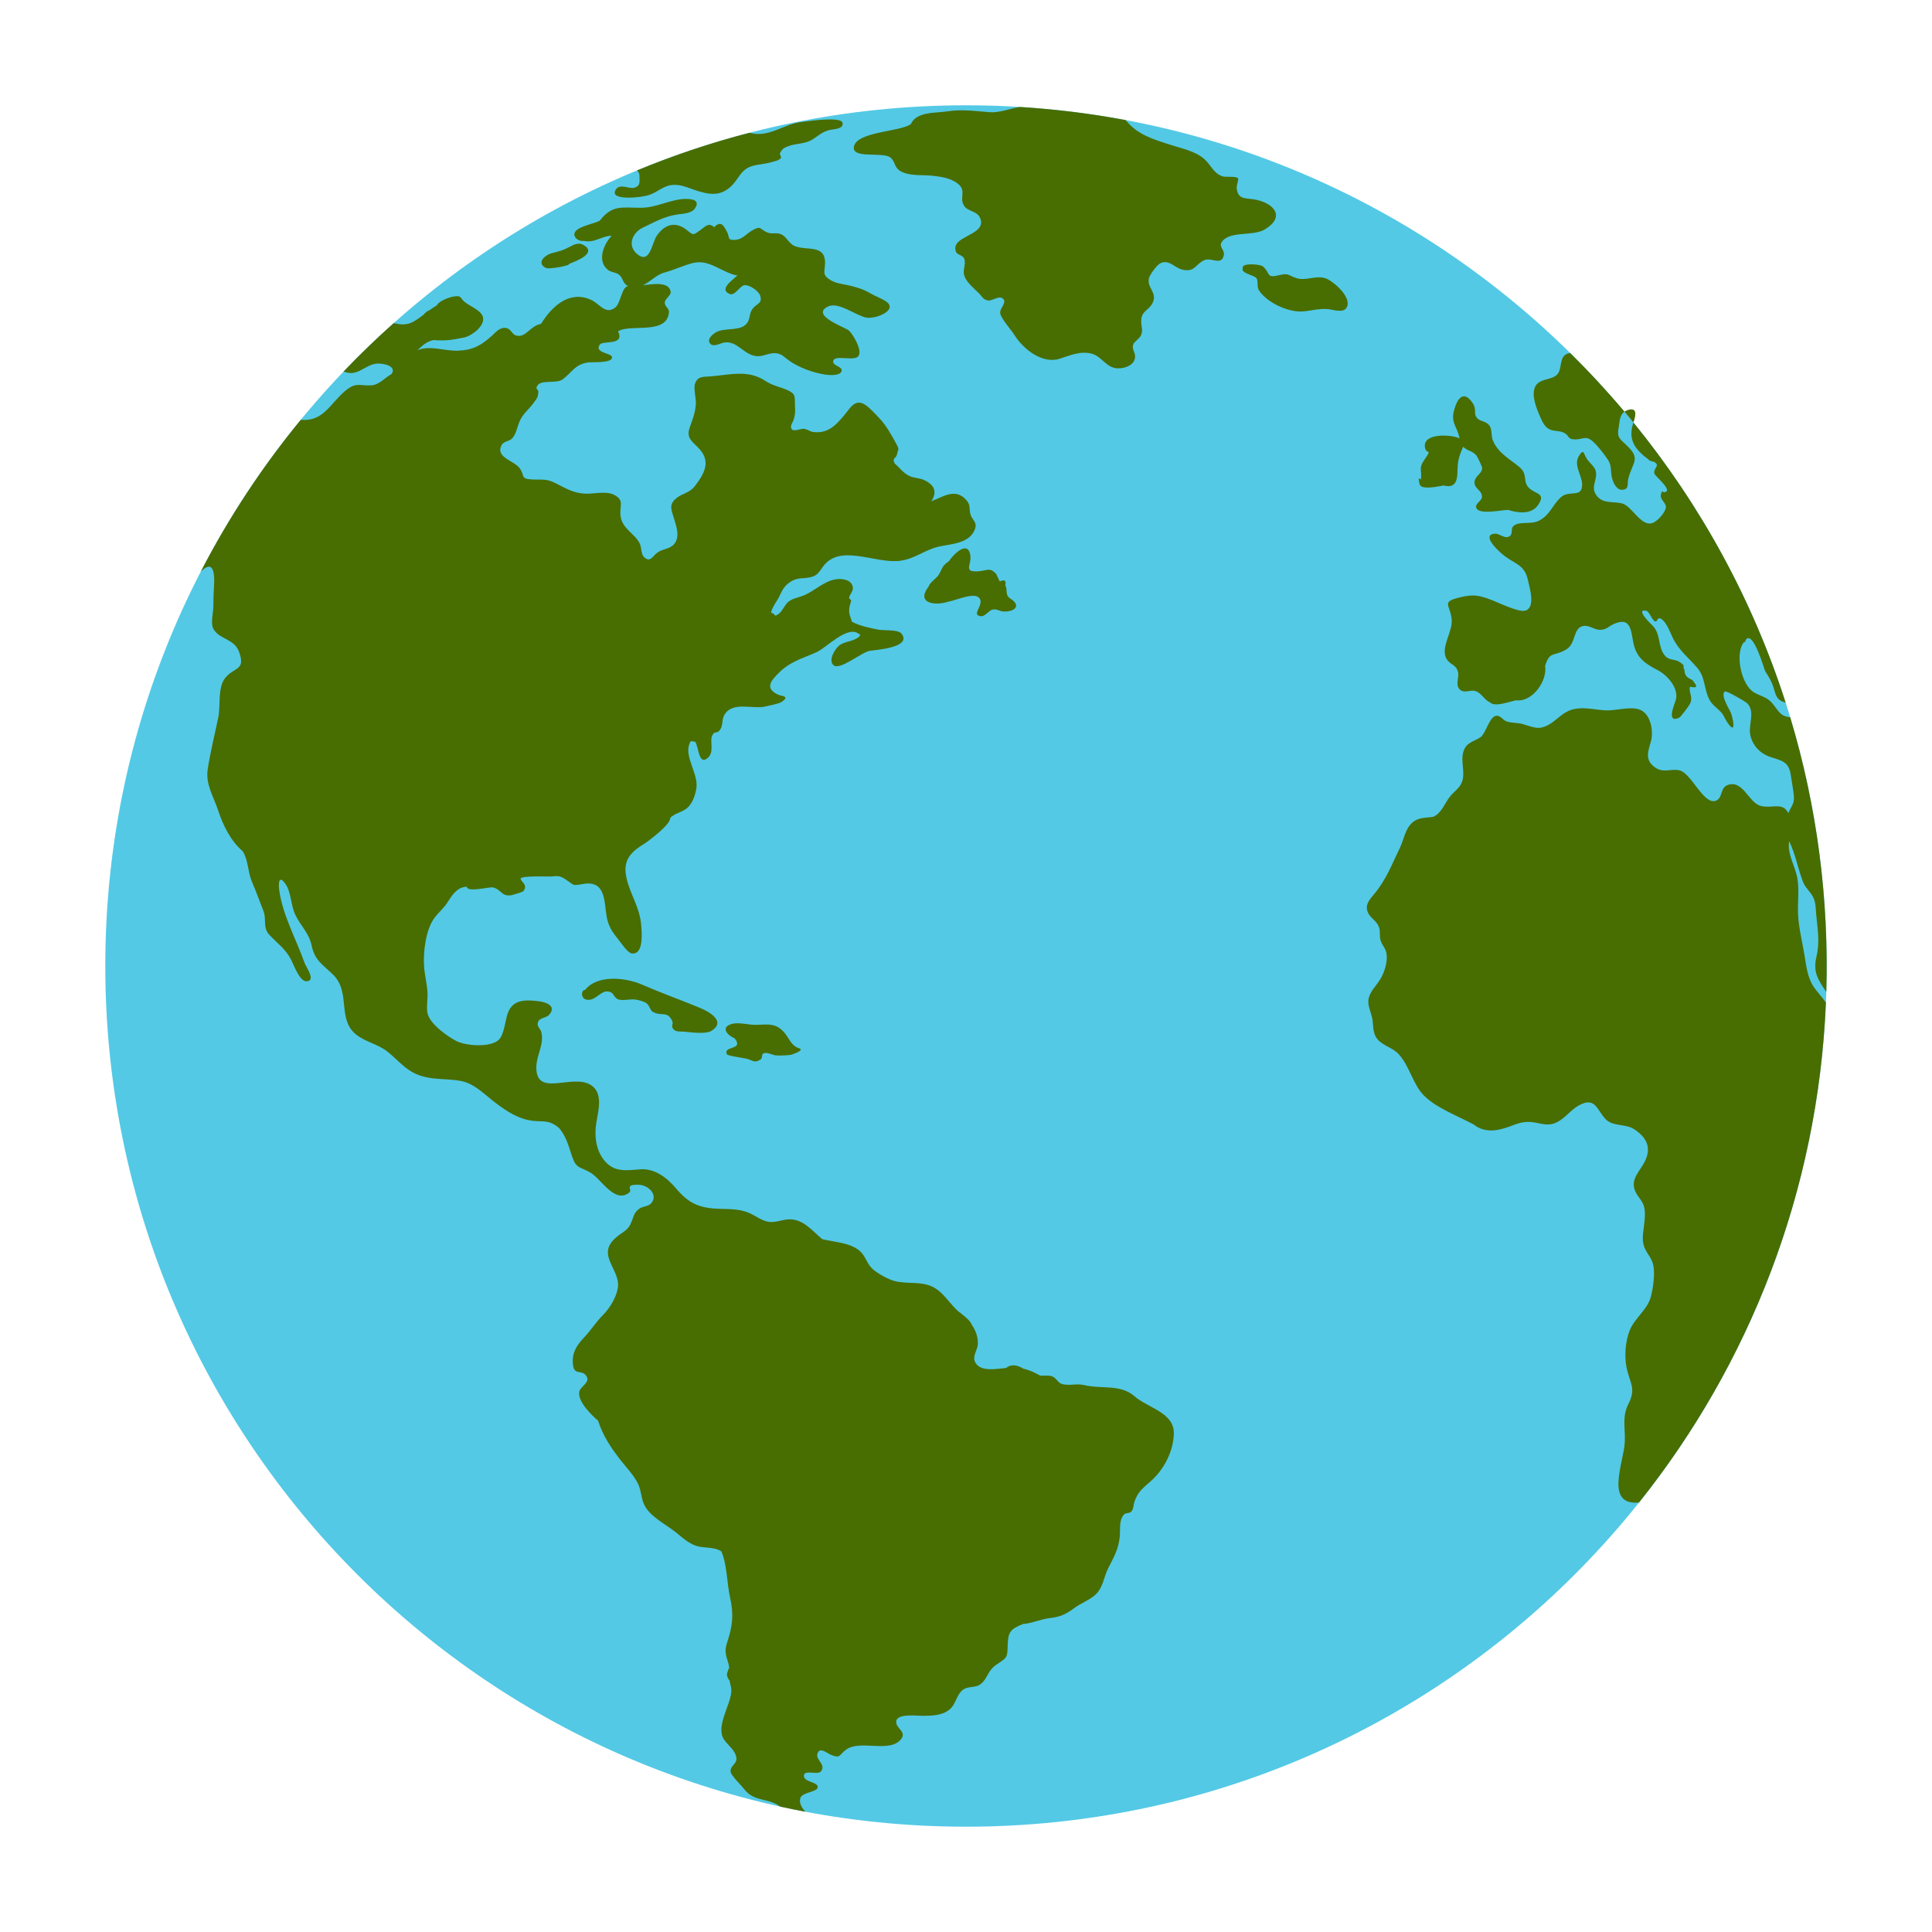 <?xml version="1.0" encoding="utf-8"?>
<!-- Generator: Adobe Illustrator 22.1.0, SVG Export Plug-In . SVG Version: 6.00 Build 0)  -->
<svg version="1.0" id="Layer_2" xmlns="http://www.w3.org/2000/svg" xmlns:xlink="http://www.w3.org/1999/xlink" x="0px" y="0px"
	 viewBox="0 0 576 576" style="enable-background:new 0 0 576 576;" xml:space="preserve">
<style type="text/css">
	.st0{fill:#53C9E5;}
	.st1{fill:#486D00;}
</style>
<path class="st0" d="M544.605,288c0,141.719-114.886,256.605-256.605,256.605S31.395,429.719,31.395,288S146.281,31.395,288,31.395
	S544.605,146.281,544.605,288z"/>
<path class="st1" d="M422.987,142.951c-0.117-0.7,0.63,0.097,0.643-0.016c0.366-3.022-0.859-3.183,1.121-5.996
	c2.467-3.505,0.329-1.117,0.056-3.771c-0.425-4.128,7.901-3.653,10.354-2.468c-0.819-3.982-2.83-4.541-1.503-8.896
	c0.96-3.15,2.753-5.442,5.315-1.745c1.476,2.13,0.144,3.045,1.396,4.572c0.92,1.123,2.819,0.84,3.786,2.401
	c0.699,1.129,0.391,2.97,0.902,4.237c1.523,3.774,5.081,5.595,7.973,8.011c2.734,2.284,0.604,4.498,3.223,6.553
	c1.925,1.511,4.589,1.358,2.315,4.704c-1.99,2.927-5.978,2.444-8.905,1.492c-1.815-0.067-9.073,1.668-9.581-0.794
	c-0.236-1.141,1.729-1.945,1.75-3.084c0.034-1.878-2.031-2.403-2.202-3.996c-0.239-2.23,2.179-2.656,2.265-4.634
	c0.017-0.378-1.461-3.413-1.711-3.713c-1.192-1.434-2.659-1.328-3.966-2.61c-1.39,3.18-1.625,4.201-1.703,7.586
	c-0.064,2.739-0.757,4.847-4.156,3.944c-1.616,0.336-3.631,0.721-5.282,0.606C423.104,145.197,423.238,144.458,422.987,142.951z
	 M299.514,173.045c-0.492-0.041-0.964,0.061-1.417,0.305c-0.437-0.544-0.838-2.018-1.315-2.476
	c-1.794-1.722-2.612-0.779-4.746-0.579c-5.216,0.489-2.221-1.891-2.775-4.903c-0.814-4.424-5.093,0.003-6.355,1.919
	c-2.293,1.622-1.778,1.965-2.975,3.949c-0.82,1.36-2.61,2.17-3.124,3.696c-3.832,5.003,2.175,5.682,5.826,4.444
	c1.803-0.225,7.282-2.729,9.035-1.368c2.418,1.878-2.552,5.394,0.791,5.676c1.281,0.108,2.297-1.736,3.525-1.986
	c1.201-0.244,2.036,0.527,3.149,0.581c3.318,0.16,5.462-1.683,2.148-3.802c-1.822-1.165-0.745-2.598-1.582-3.994
	C299.894,173.95,299.832,173.462,299.514,173.045z M216.718,314.336c0.222,0.475,5.435,1.122,6.248,1.405
	c1.796,0.625,2.096,1.155,3.761,0.155c0.68-0.408,0.225-1.466,0.833-1.804c1.06-0.589,2.787,0.525,3.857,0.573
	c1.164,0.053,3.343,0.004,4.467-0.204c0.041-0.008,4.287-1.348,2.322-1.942c-2.332-0.705-2.96-3.068-4.406-4.717
	c-2.45-2.793-4.741-2.396-8.315-2.256c-2.136,0.084-5.15-0.856-7.261-0.281c-3.308,0.9-1.763,3.166,0.846,4.334
	C221.858,313.234,215.469,311.666,216.718,314.336z M193.61,58.079c2.341-0.736,3.986-2.548,6.496-2.901
	c2.334-0.328,4.435,0.556,6.589,1.312c4.498,1.577,8.197,2.361,11.754-1.44c1.433-1.531,2.263-3.569,4.041-4.744
	c2.088-1.379,4.821-1.201,7.152-1.87c0.766-0.22,2.603-0.561,3.097-1.247c0.398-0.553-0.471-1.125-0.176-1.596
	c0.706-1.129,0.84-1.366,2.269-1.94c2.648-1.064,5.131-0.559,7.638-2.225c1.758-1.169,2.691-2.105,4.751-2.639
	c1.137-0.295,4.501-0.256,3.939-2.217c-0.553-1.932-10.358-0.407-12.056-0.22c-5.64,0.621-9.717,4.82-15.665,3.237
	c-11.511,2.983-22.707,6.747-33.53,11.228c0.488,0.477,0.732,0.841,0.74,1.604c0.022,1.991,0.319,2.874-1.438,3.521
	c-1.5,0.553-4.278-1.333-5.549,0.484C181.061,60.141,192.173,58.807,193.61,58.079z M162.883,79.927
	c0.77,0.341,7.133-0.653,6.839-1.289c2.004-0.769,8.403-3.138,4.295-5.568c-1.541-0.911-2.967-0.128-4.326,0.595
	c-1.987,1.057-2.942,1.237-5.127,1.811C162.231,76.089,159.812,78.568,162.883,79.927z M338.265,416.299
	c-4.289-3.74-9.796-2.084-15.071-3.358c-2.424-0.585-4.77,0.424-6.941-0.461c-0.819-0.334-1.408-1.657-2.465-2.096
	c-1.065-0.441-2.563-0.211-3.671-0.259c-1.588-0.879-3.247-1.697-5.033-2.079c-1.67-0.995-3.463-1.535-5.146-0.193
	c-2.747,0.217-8.135,1.406-9.376-2.143c-0.519-1.484,0.837-3.341,0.957-4.818c0.161-1.977-0.571-4.18-1.704-5.781
	c-0.617-1.445-1.956-2.467-3.161-3.398c-0.067-0.168-0.204-0.274-0.411-0.318c-3.152-2.444-4.926-6.466-8.768-8.006
	c-3.853-1.545-8.2-0.292-12.06-1.907c-1.671-0.699-3.636-1.78-5.03-2.943c-1.789-1.492-2.04-3.311-3.464-4.972
	c-2.667-3.113-8.116-3.181-11.788-4.129c-2.923-2.453-5.618-5.941-9.722-5.914c-2.052,0.013-4.044,1.021-6.119,0.768
	c-2.104-0.256-3.89-1.753-5.783-2.591c-4.151-1.839-8.209-0.897-12.543-1.618c-4.369-0.727-6.753-2.637-9.534-5.897
	c-2.691-3.155-6.291-5.909-10.626-5.567c-4.144,0.328-7.74,0.984-10.726-2.744c-2.462-3.074-2.906-7.345-2.309-11.068
	c0.586-3.648,2.184-8.933-1.633-11.33c-5.615-3.527-16.471,3.973-16.232-5.477c0.09-3.556,2.331-6.581,1.516-10.166
	c-0.304-1.339-1.604-1.768-0.958-3.269c0.485-1.127,2.417-1.106,3.178-1.935c2.399-2.613-0.601-3.804-2.971-4.108
	c-3.97-0.508-7.816-0.61-9.299,3.603c-0.77,2.187-1.061,6.437-2.74,7.952c-2.559,2.309-9.881,1.732-12.657,0.256
	c-2.772-1.473-7.977-5.194-8.546-8.362c-0.352-1.961,0.145-4.163,0.018-6.152c-0.165-2.582-0.831-5.109-1.015-7.687
	c-0.306-4.297,0.497-11.013,3.121-14.504c1.288-1.714,2.796-2.885,3.972-4.753c1.313-2.084,2.832-4.46,5.661-4.497
	c-0.026,1.792,6.891-0.055,7.79,0.187c2.641,0.71,2.468,2.831,5.582,2.313c0.235-0.039,3.243-0.931,3.412-1.131
	c1.584-1.88-0.545-2.745-0.761-3.733c-0.223-1.026,8.419-0.65,8.898-0.689c2.292-0.189,2.777-0.31,4.648,0.937
	c2.593,1.728,1.754,1.857,5.061,1.284c6.916-1.2,6.25,5.34,7.083,9.883c0.465,2.539,1.585,4.396,3.218,6.354
	c0.821,0.984,2.919,4.235,4.143,4.448c3.868,0.671,3.069-6.814,2.832-9.054c-0.563-5.327-3.922-9.679-4.545-14.792
	c-0.538-4.41,2.031-6.691,5.435-8.769c1.353-0.826,8.076-5.887,7.835-7.764c1.469-1.508,3.814-1.704,5.297-3.169
	c1.415-1.398,2.149-3.599,2.486-5.547c0.759-4.397-3.691-9.454-2.027-13.451c0.078-0.285,0.23-0.529,0.455-0.731
	c0.41,0.064,0.821,0.127,1.231,0.191c1.101,1.547,0.986,7.112,3.68,4.876c2.142-1.778,0.603-4.917,1.347-6.602
	c0.784-1.776,1.334-0.458,2.285-1.696c1.107-1.441,0.516-3.145,1.413-4.629c2.498-4.135,8.477-1.536,12.192-2.466
	c1.094-0.274,4.046-0.793,4.883-1.375c2.577-1.794-0.049-1.646-1.151-2.172c-3.953-1.887-2.195-4.122,0.686-6.857
	c3.311-3.143,7.027-4.026,11.025-5.867c2.698-1.242,9.183-8.089,12.412-5.36c0.485,0.05,0.565,0.237,0.241,0.56
	c-0.069,0.281-0.24,0.467-0.512,0.556c-1.688,1.235-4.03,1.022-5.71,2.472c-1.134,0.979-3.222,4.279-1.522,5.76
	c1.841,1.603,8.374-3.912,10.738-4.306c1.647-0.274,12.689-0.942,9.534-5.087c-1.022-1.343-5.284-0.914-6.847-1.211
	c-2.654-0.505-5.57-1.11-7.974-2.37c-0.458-1.732-0.965-2.13-0.779-4.057c0.07-0.729,0.446-1.511,0.555-2.264
	c0.034-0.23-0.64-0.55-0.61-0.765c0.181-1.284,1.433-2.002,1.063-3.462c-0.547-2.163-3.504-2.374-5.196-2.078
	c-3.505,0.612-6.227,3.521-9.474,4.817c-1.562,0.623-3.207,0.8-4.542,1.898c-1.194,0.983-1.876,3.281-3.349,3.848
	c-0.351,0.384-0.688,0.266-1.011-0.356c-0.68-0.151-0.887-0.393-0.621-0.728c0.043-0.901,1.996-3.596,2.428-4.597
	c0.821-1.9,1.638-3.22,3.47-4.318c1.93-1.156,3.453-0.747,5.456-1.157c2.228-0.456,2.683-1.363,3.946-3.152
	c4.969-7.035,15.432-0.953,22.826-1.78c4.456-0.499,7.467-3.234,11.62-4.22c3.428-0.814,9.315-0.832,10.898-5.22
	c0.774-2.146-0.744-2.563-1.31-4.372c-0.522-1.669,0.128-2.667-1.139-4.186c-3.284-3.933-7-1.085-10.56,0.22
	c1.949-2.931,0.775-4.977-2.196-6.344c-1.367-0.629-2.975-0.527-4.335-1.186c-1.867-0.904-2.805-2.369-4.349-3.7
	c-0.954-1.673,0.366-1.545,0.592-2.528c0.508-2.205,0.883-1.464-0.308-3.664c-1.18-2.178-2.898-5.214-4.606-7.02
	c-1.179-1.248-3.385-3.741-4.858-4.524c-2.747-1.461-4.083,1.146-5.722,3.113c-2.531,3.039-4.808,5.69-9.3,5.234
	c-1.049-0.106-1.914-0.913-3.005-0.983c-0.732-0.047-2.879,0.874-3.449,0.188c-0.795-0.955,0.245-2.034,0.516-2.926
	c0.524-1.726,0.462-2.438,0.382-4.26c-0.111-2.515,0.342-3.365-2.198-4.506c-2.372-1.066-4.37-1.279-6.637-2.774
	c-5.112-3.371-10.376-1.859-16.129-1.352c-2.242,0.197-4.071-0.193-4.862,2.274c-0.452,1.411,0.434,4.51,0.261,6.253
	c-0.277,2.785-0.959,4.22-1.806,6.685c-1.031,3,0.407,3.953,2.466,5.997c3.856,3.828,2.273,7.383-1.001,11.586
	c-1.529,1.963-3.544,2.029-5.357,3.451c-2.641,2.072-1.439,3.809-0.702,6.424c0.59,2.094,1.54,4.647,0.351,6.744
	c-1.184,2.089-3.353,1.841-5.166,2.964c-1.695,1.049-2.229,3.34-4.2,1.52c-0.937-0.865-0.753-2.811-1.237-3.9
	c-0.731-1.646-1.977-2.603-3.202-3.851c-1.697-1.731-2.683-3.119-2.645-5.643c0.036-2.435,0.838-3.571-1.54-5.012
	c-2.423-1.469-6.205-0.413-8.852-0.511c-3.674-0.137-5.946-1.653-9.159-3.251c-2.778-1.382-4.426-0.785-7.197-1.014
	c-3.091-0.255-1.679-1.184-3.27-3.334c-1.745-2.359-7.346-3.172-5.367-6.93c0.574-1.091,2.302-1.07,3.084-1.921
	c1.239-1.348,1.444-3.051,2.085-4.705c1.07-2.764,3.03-3.958,4.561-6.188c0.966-1.408,0.955-1.114,1.203-2.819
	c0.163-1.121-1.182-0.831-0.2-2.178c1.264-1.733,5.631-0.309,7.563-1.814c2.831-2.205,3.592-4.43,7.555-4.985
	c1.136-0.159,7.554,0.315,7.011-1.694c-0.295-1.094-5.368-1.17-3.601-3.627c0.932-1.295,7.509,0.428,5.448-3.951
	c3.593-2.339,14.581,1.223,15.164-5.681c0.111-1.311-1.362-1.608-1.231-3.012c0.095-1.015,1.859-2.039,1.746-3.036
	c-0.379-3.354-5.927-2.238-8.272-2.006c2.505-1.175,3.849-3.102,6.582-3.842c2.665-0.722,5.127-1.892,7.772-2.646
	c2.886-0.823,4.873-0.191,7.512,1.05c0.677,0.318,6.031,3.136,6.403,2.286c-0.423,0.967-6.08,4.179-2.432,5.747
	c1.581,0.68,2.987-2.308,4.269-2.581c1.543-0.329,4.416,1.665,4.864,3.112c0.728,2.353-1.037,2.301-2.207,3.811
	c-1.139,1.471-0.713,2.912-1.642,4.253c-1.936,2.795-6.874,1.229-9.535,2.951c-0.846,0.548-2.456,1.832-1.654,3.101
	c0.924,1.464,3.267-0.044,4.388-0.187c3.939-0.502,5.779,3.783,9.616,4.091c1.923,0.154,3.654-1.019,5.537-0.889
	c1.94,0.133,2.49,1.053,3.992,2.129c3.013,2.157,7.175,3.67,10.854,4.249c0.996,0.157,4.5,0.488,4.915-1.045
	c0.364-1.348-2.575-1.534-2.515-2.816c0.112-2.359,6.238,0.119,7.544-1.693c1.212-1.682-1.584-6.382-2.871-7.593
	c-0.932-0.877-11.784-4.573-6.113-7.189c3.104-1.432,8.447,2.903,11.448,3.37c2.703,0.42,9.232-2.172,5.934-4.704
	c-1.228-0.943-3.486-1.727-4.898-2.573c-1.878-1.125-3.752-1.708-5.872-2.236c-1.878-0.467-4.21-0.622-5.896-1.644
	c-2.655-1.611-1.777-2.393-1.706-4.997c0.161-5.904-5.545-3.647-9.137-5.246c-1.732-0.771-2.367-2.852-4.043-3.498
	c-1.529-0.59-2.72,0.123-4.229-0.581c-2.155-1.005-1.611-2.097-4.48-0.422c-1.492,0.871-2.737,2.489-4.593,2.679
	c-2.86,0.293-1.861-0.755-2.704-2.291c-0.904-1.647-1.714-3.706-3.887-1.443c-1.618-1.574-2.678-0.141-4.02,0.794
	c-2.21,1.54-2,1.756-4.035,0.098c-3.176-2.587-6.411-2.083-8.974,1.559c-1.554,2.208-2.032,8.634-5.797,5.631
	c-3.303-2.635-1.4-6.573,1.568-7.967c3.773-1.772,6.486-3.425,10.668-3.977c1.578-0.208,3.928-0.29,4.914-1.806
	c1.445-2.223-0.453-2.743-2.51-2.775c-4.483-0.068-8.728,2.552-13.305,2.625c-5.756,0.091-8.732-1.118-12.589,3.845
	c-1.609,1.014-7.718,1.813-7.572,4.178c-0.048,0.169-0.022,0.295,0.077,0.379c0.331,1.03,1.686,1.661,2.781,1.487
	c3.115,0.713,5.384-1.537,8.263-1.543c-2.417,2.534-4.51,7.616-1.029,10.239c0.99,0.746,2.277,0.592,3.285,1.421
	c1.231,1.012,0.962,2.616,2.68,3.37c-1.895,0.006-2.262,5.179-3.9,6.402c-2.96,2.21-4.62-1.173-7.248-2.346
	c-6.49-2.896-11.671,2.041-14.844,7.192c-3.317,0.573-4.562,4.352-7.499,3.446c-1.279-0.394-1.424-2.058-3.095-2.241
	c-1.763-0.193-2.958,1.335-4.113,2.383c-3.191,2.897-5.734,4.281-10.259,4.414c-3.827,0.112-8.288-1.737-11.921-0.106
	c1.524-1.444,2.722-2.616,4.836-3.076c3.723,0.325,5.882-0.107,9.202-0.782c2.025-0.412,6.195-3.351,5.521-6.063
	c-0.505-2.033-4.015-3.283-5.495-4.547c-1.446-1.237-0.787-1.922-3.109-1.603c-1.327,0.182-4.538,1.334-5.125,2.639
	c-0.737,0.441-1.457,0.932-2.165,1.448c-0.686,0.228-1.31,0.747-1.813,1.362c-3.324,2.543-4.829,3.47-8.908,2.515
	c-5.165,4.602-10.144,9.41-14.922,14.41c4.021,1.667,5.95-1.684,9.559-2.321c1.435-0.253,6.447,0.377,4.782,3.038
	c-2.068,1.146-3.745,3.312-6.187,3.424c-3.348,0.153-4.465-0.993-7.512,1.507c-4.609,3.78-6.576,9.38-13.413,8.76
	C78.219,139.1,68.209,154.26,59.863,170.42c4.048-4.056,4.166,1.201,3.937,4.487c-0.135,1.936-0.193,3.812-0.182,5.749
	c0.01,1.879-0.879,5.069-0.043,6.731c1.647,3.273,6.256,2.887,7.732,7.034c2.006,5.636-1.578,4.349-4.24,7.801
	c-2.218,2.875-1.268,8.238-1.992,11.707c-1.06,5.081-2.356,10.261-3.145,15.388c-0.698,4.54,1.741,8.127,3.115,12.316
	c1.429,4.358,3.717,9.068,7.293,12.125c1.654,2.483,1.551,6.217,2.718,8.972c1.24,2.928,2.344,5.903,3.47,8.815
	c1.078,2.789-0.385,4.879,1.918,7.309c2.457,2.591,4.66,4.017,6.382,7.326c0.738,1.418,2.51,6.521,4.606,6.378
	c2.843-0.194-0.186-4.229-0.603-5.413c-2.49-7.074-6.663-14.487-7.601-21.926c-0.267-2.117-0.026-4.44,1.893-1.673
	c1.726,2.489,1.572,6.364,2.893,9.115c1.747,3.638,4.054,5.323,4.916,9.324c0.966,4.489,3.367,5.605,6.443,8.661
	c5.425,5.389,0.827,13.615,7.302,18.167c2.77,1.947,6.198,2.599,8.871,4.73c3.104,2.474,5.201,5.372,9.066,6.882
	c4.121,1.611,8.241,1.057,12.489,1.787c3.916,0.673,6.463,3.26,9.454,5.652c3.136,2.508,6.793,5.146,10.799,6.026
	c4.284,0.941,5.892-0.518,9.392,2.457c2.121,2.64,2.714,5.112,3.748,8.246c1.327,4.021,2.409,3.131,5.578,5.022
	c3.231,1.928,7.231,9.408,11.568,5.892c0.669-0.542-0.276-1.476,0.314-1.934c0.567-0.439,2.45-0.42,3.149-0.293
	c2.685,0.489,5.049,3.176,3.028,5.48c-0.829,0.945-2.543,0.857-3.556,1.619c-1.425,1.071-1.541,1.894-2.145,3.517
	c-1.207,3.24-2.575,3.085-4.928,5.178c-5.878,5.229,1.693,9.522,0.686,15.011c-0.534,2.911-2.45,6.02-4.47,8.026
	c-2.051,2.038-3.346,4.237-5.358,6.39c-2.17,2.322-3.757,4.385-3.583,7.792c0.214,4.18,2.634,1.748,4.071,3.973
	c1.225,1.897-1.783,3.057-2.128,4.602c-0.644,2.885,3.801,7.191,5.597,8.694c1.416,4.468,3.89,8.172,6.772,11.833
	c1.739,2.21,3.87,4.401,5.122,6.947c0.95,1.932,0.901,4.122,1.765,6.061c1.703,3.823,6.603,6.017,9.749,8.611
	c1.727,1.424,3.478,3.001,5.619,3.778c2.488,0.903,5.48,0.222,7.746,1.752c1.722,4.111,1.59,9.255,2.554,13.609
	c1.194,5.391,0.762,8.578-0.908,13.711c-1.087,3.34,0.306,4.537,0.678,7.316c-0.305,0.607-0.534,1.242-0.687,1.904
	c0.022,0.743,0.281,1.389,0.777,1.94c0.454,2.271,0.852,2.588,0.194,5.212c-0.819,3.267-3.656,8.331-2.23,11.675
	c0.875,2.053,3.871,3.655,4.086,6.276c0.147,1.796-2.023,2.288-1.707,4.116c0.192,1.107,3.241,4.056,4.009,5.073
	c2.968,3.93,7.109,2.501,10.729,5.223c2.512,0.553,5.039,1.069,7.578,1.547c-1.096-1.104-2.001-2.607-1.551-4.078
	c0.551-1.798,5.099-1.757,5.187-3.245c0.096-1.644-4.319-1.45-4.116-3.536c0.173-1.774,4.105,0.044,5.094-1.208
	c1.558-1.972-1.582-3.371-1.096-5.144c0.638-2.323,2.771-0.282,4.11,0.257c2.877,1.16,2.342-0.018,4.432-1.545
	c4.152-3.033,12.545,0.889,16.1-2.791c2.519-2.608-1.499-3.442-1.108-5.776c0.385-2.297,6.361-1.521,7.812-1.534
	c2.727-0.025,5.741-0.029,7.997-1.827c1.859-1.482,2.009-3.864,3.554-5.49c1.812-1.907,4.126-0.677,5.982-2.299
	c1.917-1.676,1.975-3.878,4.283-5.476c3.371-2.335,3.5-1.938,3.596-6.13c0.085-3.707,0.86-4.718,4.571-6.158
	c2.668-0.19,5.203-1.432,7.922-1.747c3.101-0.359,4.856-1.131,7.297-2.965c1.901-1.428,4.331-2.293,6.124-3.812
	c2.534-2.147,2.656-5.369,4.076-8.176c1.604-3.172,2.987-5.479,3.393-9.132c0.268-2.414-0.321-4.873,1.228-6.75
	c0.546-0.662,1.689-0.31,2.241-0.952c0.737-0.856,0.58-1.876,0.907-2.851c1.019-3.035,2.556-4.142,4.899-6.203
	c3.91-3.439,6.726-8.848,6.869-14.123C350.137,421.14,342.28,419.8,338.265,416.299z M465.002,110.258
	c-0.976,3.601-5.688,1.96-7.258,4.935c-1.298,2.46,0.275,6.408,1.278,8.698c0.624,1.424,1.297,3.179,2.731,3.987
	c1.487,0.838,3.188,0.394,4.628,1.191c1.594,0.884,0.931,1.906,3.162,1.943c2.42,0.04,3.182-1.333,5.392,0.643
	c1.406,1.257,3.397,3.827,4.451,5.415c1.212,1.827,0.708,3.414,1.205,5.387c0.352,1.398,1.351,3.809,3.248,3.556
	c1.937-0.258,1.243-1.76,1.593-3.202c1.225-5.045,3.927-5.91-0.484-10.048c-2.371-2.224-2.876-2.379-2.336-5.528
	c0.261-1.524,0.265-3.571,1.697-4.497c-5.121-6.077-10.521-11.912-16.177-17.487C465.311,105.619,465.597,108.06,465.002,110.258z
	 M201.013,307.069c0.656,0.578,2.01,0.44,2.779,0.498c2.318,0.175,6.596,0.9,8.457-0.324c4.341-2.856-1.107-5.747-3.687-6.81
	c-5.791-2.384-11.355-4.356-17.187-6.896c-4.718-2.055-13.267-3.102-16.959,1.629c-1.246-0.196-1.564,3.456,1.615,2.859
	c2.167-0.408,3.545-3.239,6.005-2.24c0.942,0.383,1.112,1.678,2.165,2.118c1.461,0.61,3.808-0.197,5.484,0.142
	c1.02,0.206,2.352,0.496,3.171,1.148c0.67,0.533,1.156,2.078,1.582,2.35c2.681,1.713,4.476-0.425,5.995,2.878
	C200.9,305.435,199.747,305.954,201.013,307.069z M544.486,295.746c0.82-27.658-2.779-55.413-10.766-81.911
	c-2.853-0.252-3.418-1.75-4.99-3.74c-1.838-2.327-3.157-2.241-5.621-3.557c-3.867-2.064-5.976-11.377-3.27-15.011
	c0.382-0.072,0.572-0.273,0.57-0.605c0.081-0.07,0.129-0.165,0.144-0.283c2.237-2.612,5.455,9.009,5.684,9.388
	c1.103,1.825,1.918,2.966,2.544,5.051c0.704,2.343,0.927,3.717,3.585,4.405c-9.881-30.776-25.414-59.018-45.378-83.507
	c-1.724,5.095,0.362,7.946,4.647,11.153c0.099,0.157,0.227,0.239,0.383,0.244c0.337,0.169,0.7,0.255,1.074,0.301
	c2.123,1.171-0.269,1.83,0.145,3.517c0.189,0.772,5.183,4.696,3.367,5.464c-1.088,0.46-0.896-0.937-1.364,0.581
	c-0.539,1.751,1.43,2.513,1.438,3.912c0.008,1.419-2.556,4.447-4.273,4.867c-3.228,0.789-5.925-5.05-8.621-5.859
	c-2.722-0.817-6.007,0.273-7.952-2.643c-1.792-2.688,0.94-5.024-0.302-7.662c-0.463-0.985-1.859-2.112-2.491-3.135
	c-0.934-1.513-0.859-3.168-2.351-0.69c-1.594,2.647,0.94,5.661,1.005,8.298c0.107,4.342-3.776,1.652-6.286,3.888
	c-2.653,2.363-3.157,5.202-6.52,7c-2.5,1.336-6.289-0.002-7.797,1.763c-0.766,0.896,0.117,2.339-1.219,3.003
	c-1.38,0.685-2.865-0.97-4.215-0.87c-4.164,0.31,1.011,5.235,3,6.709c3.261,2.418,5.902,2.682,6.852,7.051
	c0.508,2.333,2.457,8.352-0.845,9.208c-1.892,0.491-7.72-2.313-9.547-3.028c-4.09-1.6-5.823-1.983-10.171-0.882
	c-5.167,1.309-2.739,2.021-2.159,6.262c0.533,3.894-3.623,8.766-1.412,12.165c1.087,1.671,2.657,1.468,3.289,3.65
	c0.49,1.693-0.877,3.806,0.497,5.25c1.32,1.387,3.018,0.085,4.617,0.516c1.986,0.535,2.629,2.65,4.484,3.401
	c1.367,1.499,5.932-0.286,7.729-0.63c4.964,0.638,9.412-5.95,8.656-10.235c1.485-4.665,2.536-2.645,6.362-4.957
	c3.001-1.815,1.863-6.615,5.228-6.991c1.599-0.179,3.118,1.144,4.7,1.179c1.955,0.044,2.722-1.113,4.344-1.806
	c4.782-2.042,4.935,1.682,5.662,5.51c0.856,4.508,3.39,6.308,7.22,8.282c3.142,1.62,6.422,5.596,5.456,8.92
	c-0.359,1.237-2.981,7.142,1.02,5.281c0.471-0.219,2.876-3.469,3.212-4.135c0.978-1.937-0.383-3.18-0.019-5.099
	c3.356,0.776,1.272-1.108,0.724-1.993c-0.65-0.268-1.236-0.638-1.757-1.11c-0.422-0.571-0.623-1.213-0.604-1.925
	c-0.859-1.481,0.662-0.826-1.331-2.263c-1.387-1.001-3.21-0.442-4.486-1.959c-2.154-2.56-1.166-6.164-3.52-8.796
	c-0.189-0.211-5.637-5.27-2.058-4.591c0.932,0.177,1.614,2.631,2.621,3.153c0.764,0.396,0.576-1.492,1.823-0.736
	c1.828,1.107,2.917,4.742,3.859,6.406c1.864,3.294,4.349,5.254,6.776,8.02c2.658,3.03,2.029,6.303,3.75,9.622
	c0.821,1.583,2.086,2.332,3.275,3.55c1.107,1.134,1.15,1.834,1.975,3.101c2.464,3.785,2.206,0.479,1.202-2.586
	c-0.299-0.914-3.342-5.445-1.822-6.458c0.454-0.303,6.143,2.982,6.681,3.541c2.381,2.476,0.337,6.263,0.849,9.182
	c0.583,3.32,3,5.829,6.094,6.818c3.617,1.157,5.472,1.427,6.044,5.54c0.269,1.931,0.728,4.187,0.901,6.086
	c0.205,2.248-0.801,3.083-1.664,5.099c-1.283-2.55-3.322-2.038-5.667-1.935c-3.322,0.147-4.244-0.882-6.272-3.294
	c-1.423-1.693-3.003-3.854-5.571-3.327c-3.1,0.636-1.821,4.005-4.085,4.853c-3.685,1.381-7.292-8.358-10.958-9.083
	c-2.482-0.491-4.623,0.827-6.997-0.724c-3.205-2.093-2.389-4.607-1.487-7.612c1.001-3.337,0.019-8.957-3.761-9.901
	c-3.004-0.751-6.853,0.583-9.985,0.367c-3.422-0.236-6.891-1.245-10.257-0.027c-2.529,0.915-4.116,3.056-6.398,4.327
	c-3.141,1.748-4.681,0.637-7.897-0.245c-1.522-0.417-3.386-0.198-4.837-0.825c-1.035-0.447-1.826-1.963-3.167-1.542
	c-1.841,0.579-2.801,4.961-4.323,6.26c-2.308,1.544-4.407,1.535-5.254,4.527c-0.798,2.818,0.669,6.074-0.39,8.906
	c-0.743,1.988-2.569,2.925-3.812,4.644c-1.466,2.028-2.28,4.553-4.701,5.711c-2.378,0.403-4.479,0.066-6.389,1.841
	c-2.071,1.923-2.386,4.917-3.569,7.354c-2.475,5.096-4.056,9.521-7.766,13.937c-1.334,1.587-2.763,3.174-1.805,5.352
	c0.915,2.082,2.825,2.436,3.43,4.851c0.301,1.2-0.029,2.4,0.398,3.636c0.509,1.471,1.467,2.201,1.73,3.818
	c0.392,2.412-0.601,5.477-1.789,7.531c-1.149,1.985-3.334,3.848-3.612,6.308c-0.223,1.975,0.989,4.061,1.246,6.029
	c0.273,2.089,0.062,4.089,1.57,5.778c1.714,1.919,4.551,2.43,6.338,4.461c3.193,3.627,4.133,8.893,7.413,12.225
	c3.614,3.671,10.297,6.17,14.859,8.635c3.258,2.568,6.975,1.924,10.607,0.605c2.309-0.839,3.863-1.549,6.397-1.367
	c2.131,0.153,4.165,1.105,6.338,0.598c3.318-0.774,5.219-4.109,8.14-5.635c4.742-2.478,5.155,1.301,7.749,4.116
	c2.221,2.409,5.979,1.297,8.739,3.174c3.349,2.278,4.965,5.064,3.261,9.002c-1.438,3.325-4.818,5.656-3.039,9.523
	c0.788,1.713,2.149,2.692,2.604,4.632c0.413,1.758,0.153,3.624-0.036,5.388c-0.203,1.888-0.612,3.702-0.198,5.6
	c0.458,2.099,1.997,3.481,2.706,5.415c0.949,2.591,0.228,7.573-0.465,10.229c-1.034,3.96-4.802,6.329-6.311,10.055
	c-1.297,3.201-1.645,7.765-0.949,11.105c1.005,4.821,2.945,6.134,0.538,10.889c-1.953,3.858-0.874,7.233-1.062,11.304
	c-0.281,6.087-6.138,19.028,4.238,18.051c32.898-41.216,53.363-92.792,55.714-149.05c-1.109-1.621-2.558-3.081-3.63-4.683
	c-1.919-2.867-2.215-6.209-2.763-9.513c-0.69-4.159-1.763-8.183-1.917-12.417c-0.127-3.493,0.392-7.033-0.213-10.497
	c-0.637-3.648-3.078-7.208-2.427-11.009c1.874,3.809,2.601,8.176,4.109,12.082c0.728,1.885,2.086,2.79,3,4.538
	c0.883,1.688,0.799,3.623,0.969,5.457c0.418,4.505,1.105,7.879,0.063,12.347C540.481,289.856,541.968,291.957,544.486,295.746z
	 M485.901,122.086c-0.53,0.086-1.102,0.335-1.593,0.653c0.903,1.071,1.795,2.152,2.681,3.238
	C487.692,123.895,488.113,121.728,485.901,122.086z M395.213,82.98c-2.97-1-5.839,0.865-8.667-0.054
	c-2.827-0.919-2.145-1.621-5.454-0.823c-3.689,0.89-2.252-0.724-4.637-2.718c-0.724-0.605-6.384-1.127-5.94,0.54
	c-0.738,1.598,3.537,2.07,4.124,3.079c0.601,1.034-0.079,2.44,0.812,3.727c2.503,3.617,8.781,6.461,12.992,6.112
	c2.504-0.208,4.708-0.864,7.248-0.712c1.388,0.083,4.494,1.227,5.596-0.17C403.605,89.023,397.48,83.743,395.213,82.98z
	 M364.79,71.511c2.723-2.573,8.936-1.103,12.263-3.099c6.632-3.978,2.349-8.195-3.451-9.005c-2.743-0.383-4.585-0.06-4.922-3.478
	c-0.045-0.455,0.645-2.431,0.441-2.733c-0.505-0.748-3.659-0.33-4.526-0.594c-2.848-0.867-3.526-3.444-5.628-5.252
	c-2.68-2.306-6.587-3.067-9.856-4.122c-5.319-1.716-10.025-3.036-13.499-7.42c-10.316-1.936-20.85-3.256-31.561-3.917
	c-2.959,0.467-6.03,1.781-9.044,1.561c-4.419-0.323-8.109-0.942-12.583-0.248c-3.557,0.552-9.197,0.003-10.886,3.827
	c-3.201,2.251-15.962,2.204-16.932,6.6c-0.87,3.943,8.706,1.454,10.93,3.382c1.41,1.223,1.041,2.924,2.947,4.019
	c2.644,1.519,6.466,1.045,9.379,1.347c2.452,0.254,5.223,0.645,7.319,2.086c3.363,2.312,0.576,4.273,2.281,6.926
	c1.044,1.624,3.65,1.497,4.617,3.337c1.63,3.1-1.659,4.524-3.834,5.743c-1.797,1.007-4.012,2.026-3.293,4.445
	c0.351,1.18,2.113,1.03,2.537,2.272c0.587,1.718-0.639,3.393,0.086,5.238c0.731,1.861,2.92,3.669,4.329,5.06
	c0.95,0.938,1.157,1.818,2.621,2.087c1.207,0.222,3.107-1.386,4.233-0.711c1.877,1.126-0.834,3.007-0.56,4.557
	c0.279,1.576,3.31,4.97,4.224,6.429c2.68,4.277,8.341,8.739,13.494,7.108c3.062-0.969,6.084-2.373,9.46-1.54
	c2.835,0.699,4.157,3.679,6.972,4.295c2.049,0.449,5.588-0.473,6.015-2.89c0.32-1.807-1.018-2.43-0.52-4.102
	c0.241-0.809,1.902-1.751,2.315-2.726c0.668-1.578,0.129-2.401,0.079-3.958c-0.121-3.732,2.588-3.279,3.621-6.276
	c0.914-2.651-1.94-4.115-1.325-6.785c0.25-1.087,2.398-4.043,3.477-4.526c2.628-1.176,4.141,1.438,6.586,1.961
	c3.749,0.801,3.746-1.688,6.525-2.869c2.007-0.853,5.007,1.72,5.728-1.362C365.307,74.216,362.688,73.497,364.79,71.511z"/>
</svg>
